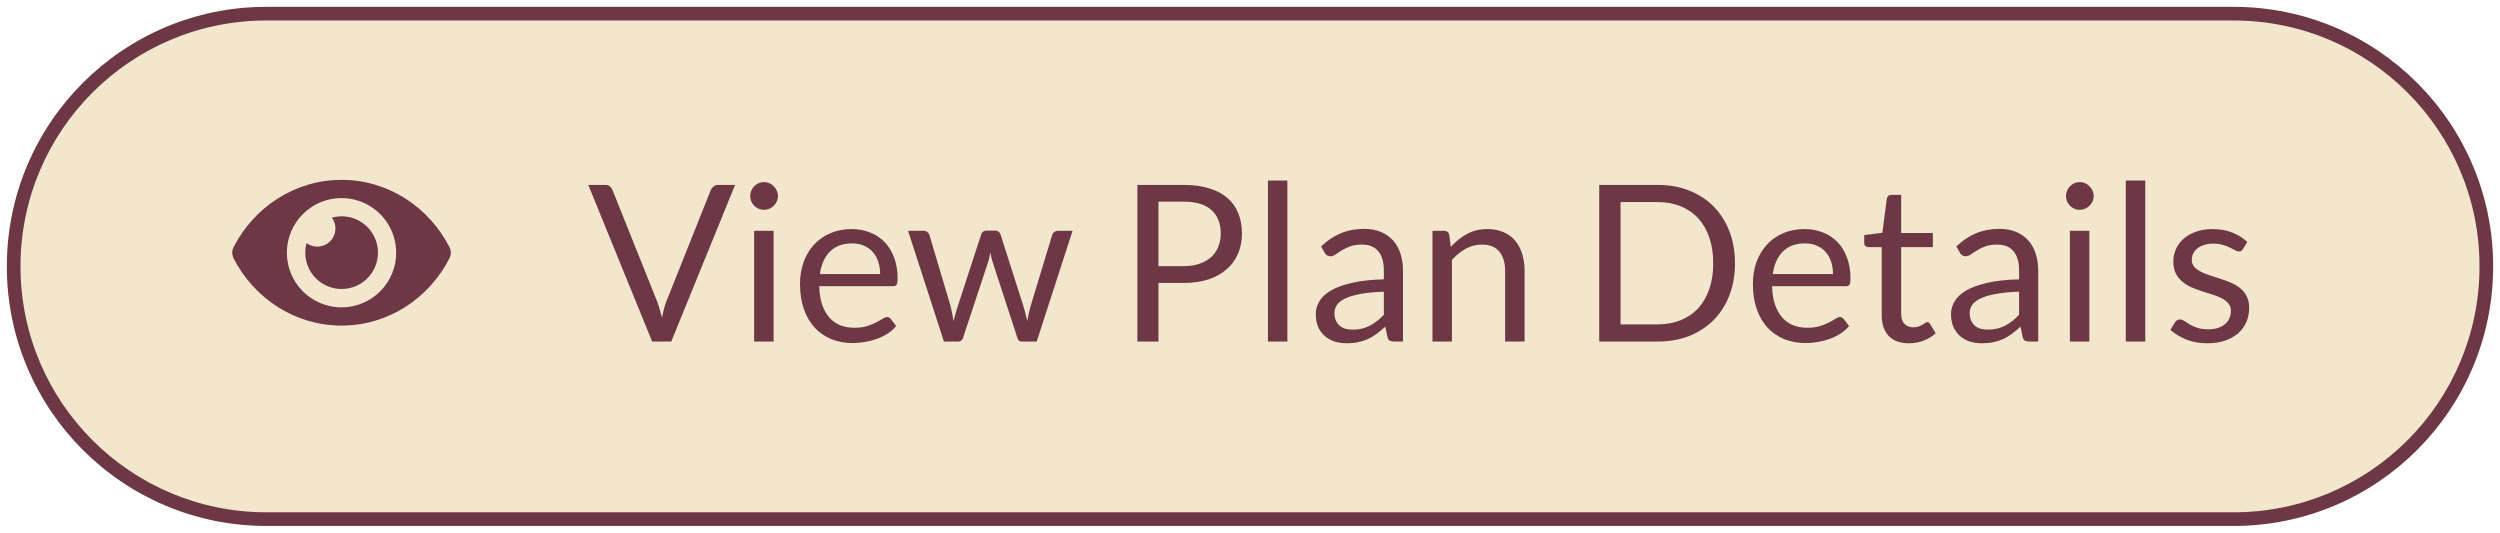 <svg width="183" height="39" viewBox="0 0 183 39" fill="none" xmlns="http://www.w3.org/2000/svg">
<path d="M1 19.5C1 9.283 9.283 1 19.5 1H163.5C173.717 1 182 9.283 182 19.5V19.5C182 29.717 173.717 38 163.5 38H19.5C9.283 38 1 29.717 1 19.5V19.5Z" fill="#F2E6CC"/>
<path d="M32.903 18.094C31.397 15.155 28.415 13.166 25 13.166C21.585 13.166 18.602 15.156 17.097 18.094C17.033 18.22 17 18.359 17 18.5C17 18.64 17.033 18.779 17.097 18.905C18.603 21.844 21.585 23.833 25 23.833C28.415 23.833 31.398 21.843 32.903 18.905C32.967 18.779 33 18.64 33 18.499C33 18.358 32.967 18.22 32.903 18.094V18.094ZM25 22.499C24.209 22.499 23.436 22.265 22.778 21.825C22.12 21.386 21.607 20.761 21.305 20.03C21.002 19.299 20.922 18.495 21.077 17.719C21.231 16.943 21.612 16.23 22.172 15.671C22.731 15.111 23.444 14.731 24.22 14.576C24.996 14.422 25.8 14.501 26.531 14.804C27.262 15.107 27.886 15.619 28.326 16.277C28.765 16.935 29 17.708 29 18.499C29 19.025 28.897 19.545 28.696 20.03C28.495 20.516 28.201 20.957 27.829 21.328C27.457 21.7 27.017 21.994 26.531 22.195C26.046 22.396 25.525 22.5 25 22.499V22.499ZM25 15.833C24.762 15.836 24.526 15.871 24.297 15.938C24.485 16.194 24.576 16.509 24.552 16.826C24.528 17.143 24.391 17.441 24.166 17.666C23.942 17.89 23.644 18.027 23.327 18.051C23.01 18.075 22.695 17.985 22.439 17.796C22.293 18.333 22.319 18.903 22.514 19.424C22.709 19.945 23.062 20.393 23.524 20.703C23.986 21.013 24.534 21.17 25.09 21.152C25.646 21.135 26.183 20.943 26.625 20.605C27.067 20.266 27.391 19.797 27.552 19.265C27.714 18.732 27.704 18.163 27.525 17.636C27.345 17.109 27.005 16.651 26.552 16.328C26.099 16.005 25.556 15.831 25 15.833V15.833Z" fill="#6D3745"/>
<path d="M43.064 13.536H44.304C44.443 13.536 44.555 13.571 44.64 13.64C44.725 13.709 44.789 13.797 44.832 13.904L48.072 21.992C48.147 22.173 48.213 22.371 48.272 22.584C48.336 22.797 48.397 23.019 48.456 23.248C48.504 23.019 48.555 22.797 48.608 22.584C48.667 22.371 48.733 22.173 48.808 21.992L52.032 13.904C52.069 13.813 52.133 13.731 52.224 13.656C52.315 13.576 52.427 13.536 52.56 13.536H53.808L49.136 25H47.736L43.064 13.536ZM56.627 16.896V25H55.203V16.896H56.627ZM56.947 14.352C56.947 14.491 56.918 14.621 56.859 14.744C56.806 14.861 56.731 14.968 56.635 15.064C56.544 15.155 56.438 15.227 56.315 15.28C56.192 15.333 56.062 15.36 55.923 15.36C55.784 15.36 55.654 15.333 55.531 15.28C55.414 15.227 55.307 15.155 55.211 15.064C55.12 14.968 55.048 14.861 54.995 14.744C54.942 14.621 54.915 14.491 54.915 14.352C54.915 14.213 54.942 14.083 54.995 13.96C55.048 13.832 55.12 13.723 55.211 13.632C55.307 13.536 55.414 13.461 55.531 13.408C55.654 13.355 55.784 13.328 55.923 13.328C56.062 13.328 56.192 13.355 56.315 13.408C56.438 13.461 56.544 13.536 56.635 13.632C56.731 13.723 56.806 13.832 56.859 13.96C56.918 14.083 56.947 14.213 56.947 14.352ZM62.345 16.768C62.83 16.768 63.278 16.851 63.689 17.016C64.099 17.176 64.454 17.411 64.753 17.72C65.051 18.024 65.283 18.403 65.449 18.856C65.619 19.304 65.705 19.816 65.705 20.392C65.705 20.616 65.681 20.765 65.633 20.84C65.585 20.915 65.494 20.952 65.361 20.952H59.969C59.979 21.464 60.049 21.909 60.177 22.288C60.305 22.667 60.481 22.984 60.705 23.24C60.929 23.491 61.195 23.68 61.505 23.808C61.814 23.931 62.161 23.992 62.545 23.992C62.902 23.992 63.209 23.952 63.465 23.872C63.726 23.787 63.95 23.696 64.137 23.6C64.323 23.504 64.478 23.416 64.601 23.336C64.729 23.251 64.838 23.208 64.929 23.208C65.046 23.208 65.137 23.253 65.201 23.344L65.601 23.864C65.425 24.077 65.214 24.264 64.969 24.424C64.723 24.579 64.459 24.707 64.177 24.808C63.899 24.909 63.611 24.984 63.313 25.032C63.014 25.085 62.718 25.112 62.425 25.112C61.865 25.112 61.347 25.019 60.873 24.832C60.403 24.64 59.995 24.363 59.649 24C59.307 23.632 59.041 23.179 58.849 22.64C58.657 22.101 58.561 21.483 58.561 20.784C58.561 20.219 58.646 19.691 58.817 19.2C58.993 18.709 59.243 18.285 59.569 17.928C59.894 17.565 60.291 17.283 60.761 17.08C61.23 16.872 61.758 16.768 62.345 16.768ZM62.377 17.816C61.689 17.816 61.147 18.016 60.753 18.416C60.358 18.811 60.113 19.36 60.017 20.064H64.425C64.425 19.733 64.379 19.432 64.289 19.16C64.198 18.883 64.065 18.645 63.889 18.448C63.713 18.245 63.497 18.091 63.241 17.984C62.99 17.872 62.702 17.816 62.377 17.816ZM66.471 16.896H67.591C67.709 16.896 67.805 16.925 67.879 16.984C67.954 17.043 68.005 17.112 68.031 17.192L69.583 22.408C69.626 22.6 69.666 22.787 69.703 22.968C69.741 23.144 69.773 23.323 69.799 23.504C69.842 23.323 69.89 23.144 69.943 22.968C69.997 22.787 70.053 22.6 70.111 22.408L71.823 17.16C71.85 17.08 71.895 17.013 71.959 16.96C72.029 16.907 72.114 16.88 72.215 16.88H72.831C72.938 16.88 73.026 16.907 73.095 16.96C73.165 17.013 73.213 17.08 73.239 17.16L74.911 22.408C74.97 22.595 75.021 22.779 75.063 22.96C75.111 23.141 75.157 23.32 75.199 23.496C75.226 23.32 75.261 23.136 75.303 22.944C75.346 22.752 75.391 22.573 75.439 22.408L77.023 17.192C77.05 17.107 77.101 17.037 77.175 16.984C77.25 16.925 77.338 16.896 77.439 16.896H78.511L75.887 25H74.759C74.621 25 74.525 24.909 74.471 24.728L72.679 19.232C72.637 19.109 72.602 18.987 72.575 18.864C72.549 18.736 72.522 18.611 72.495 18.488C72.469 18.611 72.442 18.736 72.415 18.864C72.389 18.992 72.354 19.117 72.311 19.24L70.495 24.728C70.437 24.909 70.327 25 70.167 25H69.095L66.471 16.896ZM84.799 20.712V25H83.255V13.536H86.639C87.365 13.536 87.994 13.621 88.527 13.792C89.066 13.957 89.511 14.195 89.863 14.504C90.215 14.813 90.477 15.187 90.647 15.624C90.823 16.061 90.911 16.549 90.911 17.088C90.911 17.621 90.818 18.109 90.631 18.552C90.445 18.995 90.17 19.376 89.807 19.696C89.45 20.016 89.004 20.267 88.471 20.448C87.938 20.624 87.327 20.712 86.639 20.712H84.799ZM84.799 19.48H86.639C87.082 19.48 87.471 19.421 87.807 19.304C88.148 19.187 88.434 19.024 88.663 18.816C88.892 18.603 89.066 18.349 89.183 18.056C89.3 17.763 89.359 17.44 89.359 17.088C89.359 16.357 89.132 15.787 88.679 15.376C88.231 14.965 87.551 14.76 86.639 14.76H84.799V19.48ZM94.236 13.216V25H92.812V13.216H94.236ZM102.698 25H102.066C101.927 25 101.815 24.979 101.73 24.936C101.645 24.893 101.589 24.803 101.562 24.664L101.402 23.912C101.189 24.104 100.981 24.277 100.778 24.432C100.575 24.581 100.362 24.709 100.138 24.816C99.914 24.917 99.674 24.995 99.418 25.048C99.168 25.101 98.888 25.128 98.578 25.128C98.263 25.128 97.968 25.085 97.69 25C97.418 24.909 97.181 24.776 96.978 24.6C96.775 24.424 96.613 24.203 96.49 23.936C96.373 23.664 96.314 23.344 96.314 22.976C96.314 22.656 96.402 22.349 96.578 22.056C96.754 21.757 97.037 21.493 97.426 21.264C97.821 21.035 98.335 20.848 98.97 20.704C99.605 20.555 100.381 20.469 101.298 20.448V19.816C101.298 19.187 101.162 18.712 100.89 18.392C100.623 18.067 100.226 17.904 99.698 17.904C99.352 17.904 99.058 17.949 98.818 18.04C98.584 18.125 98.378 18.224 98.202 18.336C98.031 18.443 97.882 18.541 97.754 18.632C97.632 18.717 97.509 18.76 97.386 18.76C97.29 18.76 97.205 18.736 97.13 18.688C97.061 18.635 97.005 18.571 96.962 18.496L96.706 18.04C97.154 17.608 97.637 17.285 98.154 17.072C98.671 16.859 99.245 16.752 99.874 16.752C100.327 16.752 100.73 16.827 101.082 16.976C101.434 17.125 101.73 17.333 101.97 17.6C102.21 17.867 102.391 18.189 102.514 18.568C102.637 18.947 102.698 19.363 102.698 19.816V25ZM99.002 24.128C99.253 24.128 99.482 24.104 99.69 24.056C99.898 24.003 100.093 23.931 100.274 23.84C100.461 23.744 100.637 23.629 100.802 23.496C100.973 23.363 101.138 23.211 101.298 23.04V21.352C100.642 21.373 100.085 21.427 99.626 21.512C99.168 21.592 98.794 21.699 98.506 21.832C98.218 21.965 98.007 22.123 97.874 22.304C97.746 22.485 97.682 22.688 97.682 22.912C97.682 23.125 97.717 23.309 97.786 23.464C97.856 23.619 97.949 23.747 98.066 23.848C98.183 23.944 98.322 24.016 98.482 24.064C98.642 24.107 98.816 24.128 99.002 24.128ZM104.856 25V16.896H105.704C105.906 16.896 106.034 16.995 106.088 17.192L106.2 18.072C106.552 17.683 106.944 17.368 107.376 17.128C107.813 16.888 108.317 16.768 108.888 16.768C109.33 16.768 109.72 16.843 110.056 16.992C110.397 17.136 110.68 17.344 110.904 17.616C111.133 17.883 111.306 18.205 111.424 18.584C111.541 18.963 111.6 19.381 111.6 19.84V25H110.176V19.84C110.176 19.227 110.034 18.752 109.752 18.416C109.474 18.075 109.048 17.904 108.472 17.904C108.05 17.904 107.656 18.005 107.288 18.208C106.925 18.411 106.589 18.685 106.28 19.032V25H104.856ZM127 19.272C127 20.131 126.864 20.912 126.592 21.616C126.32 22.32 125.936 22.923 125.44 23.424C124.944 23.925 124.349 24.315 123.656 24.592C122.963 24.864 122.195 25 121.352 25H117.064V13.536H121.352C122.195 13.536 122.963 13.675 123.656 13.952C124.349 14.224 124.944 14.613 125.44 15.12C125.936 15.621 126.32 16.224 126.592 16.928C126.864 17.632 127 18.413 127 19.272ZM125.408 19.272C125.408 18.568 125.312 17.939 125.12 17.384C124.928 16.829 124.656 16.36 124.304 15.976C123.952 15.592 123.525 15.299 123.024 15.096C122.523 14.893 121.965 14.792 121.352 14.792H118.624V23.744H121.352C121.965 23.744 122.523 23.643 123.024 23.44C123.525 23.237 123.952 22.947 124.304 22.568C124.656 22.184 124.928 21.715 125.12 21.16C125.312 20.605 125.408 19.976 125.408 19.272ZM132.095 16.768C132.58 16.768 133.028 16.851 133.439 17.016C133.849 17.176 134.204 17.411 134.503 17.72C134.801 18.024 135.033 18.403 135.199 18.856C135.369 19.304 135.455 19.816 135.455 20.392C135.455 20.616 135.431 20.765 135.383 20.84C135.335 20.915 135.244 20.952 135.111 20.952H129.719C129.729 21.464 129.799 21.909 129.927 22.288C130.055 22.667 130.231 22.984 130.455 23.24C130.679 23.491 130.945 23.68 131.255 23.808C131.564 23.931 131.911 23.992 132.295 23.992C132.652 23.992 132.959 23.952 133.215 23.872C133.476 23.787 133.7 23.696 133.887 23.6C134.073 23.504 134.228 23.416 134.351 23.336C134.479 23.251 134.588 23.208 134.679 23.208C134.796 23.208 134.887 23.253 134.951 23.344L135.351 23.864C135.175 24.077 134.964 24.264 134.719 24.424C134.473 24.579 134.209 24.707 133.927 24.808C133.649 24.909 133.361 24.984 133.063 25.032C132.764 25.085 132.468 25.112 132.175 25.112C131.615 25.112 131.097 25.019 130.623 24.832C130.153 24.64 129.745 24.363 129.399 24C129.057 23.632 128.791 23.179 128.599 22.64C128.407 22.101 128.311 21.483 128.311 20.784C128.311 20.219 128.396 19.691 128.567 19.2C128.743 18.709 128.993 18.285 129.319 17.928C129.644 17.565 130.041 17.283 130.511 17.08C130.98 16.872 131.508 16.768 132.095 16.768ZM132.127 17.816C131.439 17.816 130.897 18.016 130.503 18.416C130.108 18.811 129.863 19.36 129.767 20.064H134.175C134.175 19.733 134.129 19.432 134.039 19.16C133.948 18.883 133.815 18.645 133.639 18.448C133.463 18.245 133.247 18.091 132.991 17.984C132.74 17.872 132.452 17.816 132.127 17.816ZM139.733 25.128C139.093 25.128 138.6 24.949 138.253 24.592C137.912 24.235 137.741 23.72 137.741 23.048V18.088H136.765C136.68 18.088 136.608 18.064 136.549 18.016C136.491 17.963 136.461 17.883 136.461 17.776V17.208L137.789 17.04L138.117 14.536C138.128 14.456 138.163 14.392 138.221 14.344C138.28 14.291 138.355 14.264 138.445 14.264H139.165V17.056H141.485V18.088H139.165V22.952C139.165 23.293 139.248 23.547 139.413 23.712C139.579 23.877 139.792 23.96 140.053 23.96C140.203 23.96 140.331 23.941 140.437 23.904C140.549 23.861 140.645 23.816 140.725 23.768C140.805 23.72 140.872 23.677 140.925 23.64C140.984 23.597 141.035 23.576 141.077 23.576C141.152 23.576 141.219 23.621 141.277 23.712L141.693 24.392C141.448 24.621 141.152 24.803 140.805 24.936C140.459 25.064 140.101 25.128 139.733 25.128ZM149.198 25H148.566C148.427 25 148.315 24.979 148.23 24.936C148.145 24.893 148.089 24.803 148.062 24.664L147.902 23.912C147.689 24.104 147.481 24.277 147.278 24.432C147.075 24.581 146.862 24.709 146.638 24.816C146.414 24.917 146.174 24.995 145.918 25.048C145.667 25.101 145.387 25.128 145.078 25.128C144.763 25.128 144.467 25.085 144.19 25C143.918 24.909 143.681 24.776 143.478 24.6C143.275 24.424 143.113 24.203 142.99 23.936C142.873 23.664 142.814 23.344 142.814 22.976C142.814 22.656 142.902 22.349 143.078 22.056C143.254 21.757 143.537 21.493 143.926 21.264C144.321 21.035 144.835 20.848 145.47 20.704C146.105 20.555 146.881 20.469 147.798 20.448V19.816C147.798 19.187 147.662 18.712 147.39 18.392C147.123 18.067 146.726 17.904 146.198 17.904C145.851 17.904 145.558 17.949 145.318 18.04C145.083 18.125 144.878 18.224 144.702 18.336C144.531 18.443 144.382 18.541 144.254 18.632C144.131 18.717 144.009 18.76 143.886 18.76C143.79 18.76 143.705 18.736 143.63 18.688C143.561 18.635 143.505 18.571 143.462 18.496L143.206 18.04C143.654 17.608 144.137 17.285 144.654 17.072C145.171 16.859 145.745 16.752 146.374 16.752C146.827 16.752 147.23 16.827 147.582 16.976C147.934 17.125 148.23 17.333 148.47 17.6C148.71 17.867 148.891 18.189 149.014 18.568C149.137 18.947 149.198 19.363 149.198 19.816V25ZM145.502 24.128C145.753 24.128 145.982 24.104 146.19 24.056C146.398 24.003 146.593 23.931 146.774 23.84C146.961 23.744 147.137 23.629 147.302 23.496C147.473 23.363 147.638 23.211 147.798 23.04V21.352C147.142 21.373 146.585 21.427 146.126 21.512C145.667 21.592 145.294 21.699 145.006 21.832C144.718 21.965 144.507 22.123 144.374 22.304C144.246 22.485 144.182 22.688 144.182 22.912C144.182 23.125 144.217 23.309 144.286 23.464C144.355 23.619 144.449 23.747 144.566 23.848C144.683 23.944 144.822 24.016 144.982 24.064C145.142 24.107 145.315 24.128 145.502 24.128ZM152.94 16.896V25H151.516V16.896H152.94ZM153.26 14.352C153.26 14.491 153.23 14.621 153.172 14.744C153.118 14.861 153.044 14.968 152.948 15.064C152.857 15.155 152.75 15.227 152.628 15.28C152.505 15.333 152.374 15.36 152.236 15.36C152.097 15.36 151.966 15.333 151.844 15.28C151.726 15.227 151.62 15.155 151.524 15.064C151.433 14.968 151.361 14.861 151.308 14.744C151.254 14.621 151.228 14.491 151.228 14.352C151.228 14.213 151.254 14.083 151.308 13.96C151.361 13.832 151.433 13.723 151.524 13.632C151.62 13.536 151.726 13.461 151.844 13.408C151.966 13.355 152.097 13.328 152.236 13.328C152.374 13.328 152.505 13.355 152.628 13.408C152.75 13.461 152.857 13.536 152.948 13.632C153.044 13.723 153.118 13.832 153.172 13.96C153.23 14.083 153.26 14.213 153.26 14.352ZM157.033 13.216V25H155.609V13.216H157.033ZM164.183 18.232C164.119 18.349 164.02 18.408 163.887 18.408C163.807 18.408 163.716 18.379 163.615 18.32C163.514 18.261 163.388 18.197 163.239 18.128C163.095 18.053 162.922 17.987 162.719 17.928C162.516 17.864 162.276 17.832 161.999 17.832C161.759 17.832 161.543 17.864 161.351 17.928C161.159 17.987 160.994 18.069 160.855 18.176C160.722 18.283 160.618 18.408 160.543 18.552C160.474 18.691 160.439 18.843 160.439 19.008C160.439 19.216 160.498 19.389 160.615 19.528C160.738 19.667 160.898 19.787 161.095 19.888C161.292 19.989 161.516 20.08 161.767 20.16C162.018 20.235 162.274 20.317 162.535 20.408C162.802 20.493 163.06 20.589 163.311 20.696C163.562 20.803 163.786 20.936 163.983 21.096C164.18 21.256 164.338 21.453 164.455 21.688C164.578 21.917 164.639 22.195 164.639 22.52C164.639 22.893 164.572 23.24 164.439 23.56C164.306 23.875 164.108 24.149 163.847 24.384C163.586 24.613 163.266 24.795 162.887 24.928C162.508 25.061 162.071 25.128 161.575 25.128C161.01 25.128 160.498 25.037 160.039 24.856C159.58 24.669 159.191 24.432 158.871 24.144L159.207 23.6C159.25 23.531 159.3 23.477 159.359 23.44C159.418 23.403 159.495 23.384 159.591 23.384C159.687 23.384 159.788 23.421 159.895 23.496C160.002 23.571 160.13 23.653 160.279 23.744C160.434 23.835 160.618 23.917 160.831 23.992C161.05 24.067 161.322 24.104 161.647 24.104C161.924 24.104 162.167 24.069 162.375 24C162.583 23.925 162.756 23.827 162.895 23.704C163.034 23.581 163.135 23.44 163.199 23.28C163.268 23.12 163.303 22.949 163.303 22.768C163.303 22.544 163.242 22.36 163.119 22.216C163.002 22.067 162.844 21.941 162.647 21.84C162.45 21.733 162.223 21.643 161.967 21.568C161.716 21.488 161.458 21.405 161.191 21.32C160.93 21.235 160.671 21.139 160.415 21.032C160.164 20.92 159.94 20.781 159.743 20.616C159.546 20.451 159.386 20.248 159.263 20.008C159.146 19.763 159.087 19.467 159.087 19.12C159.087 18.811 159.151 18.515 159.279 18.232C159.407 17.944 159.594 17.693 159.839 17.48C160.084 17.261 160.386 17.088 160.743 16.96C161.1 16.832 161.508 16.768 161.967 16.768C162.5 16.768 162.978 16.853 163.399 17.024C163.826 17.189 164.194 17.419 164.503 17.712L164.183 18.232Z" fill="#6D3745"/>
<path d="M19.5 1.5H163.5V0.5H19.5V1.5ZM163.5 37.5H19.5V38.5H163.5V37.5ZM19.5 37.5C9.559 37.5 1.5 29.441 1.5 19.5H0.5C0.5 29.993 9.007 38.5 19.5 38.5V37.5ZM181.5 19.5C181.5 29.441 173.441 37.5 163.5 37.5V38.5C173.993 38.5 182.5 29.993 182.5 19.5H181.5ZM163.5 1.5C173.441 1.5 181.5 9.559 181.5 19.5H182.5C182.5 9.007 173.993 0.5 163.5 0.5V1.5ZM19.5 0.5C9.007 0.5 0.5 9.007 0.5 19.5H1.5C1.5 9.559 9.559 1.5 19.5 1.5V0.5Z" fill="#6D3745"/>
</svg>
